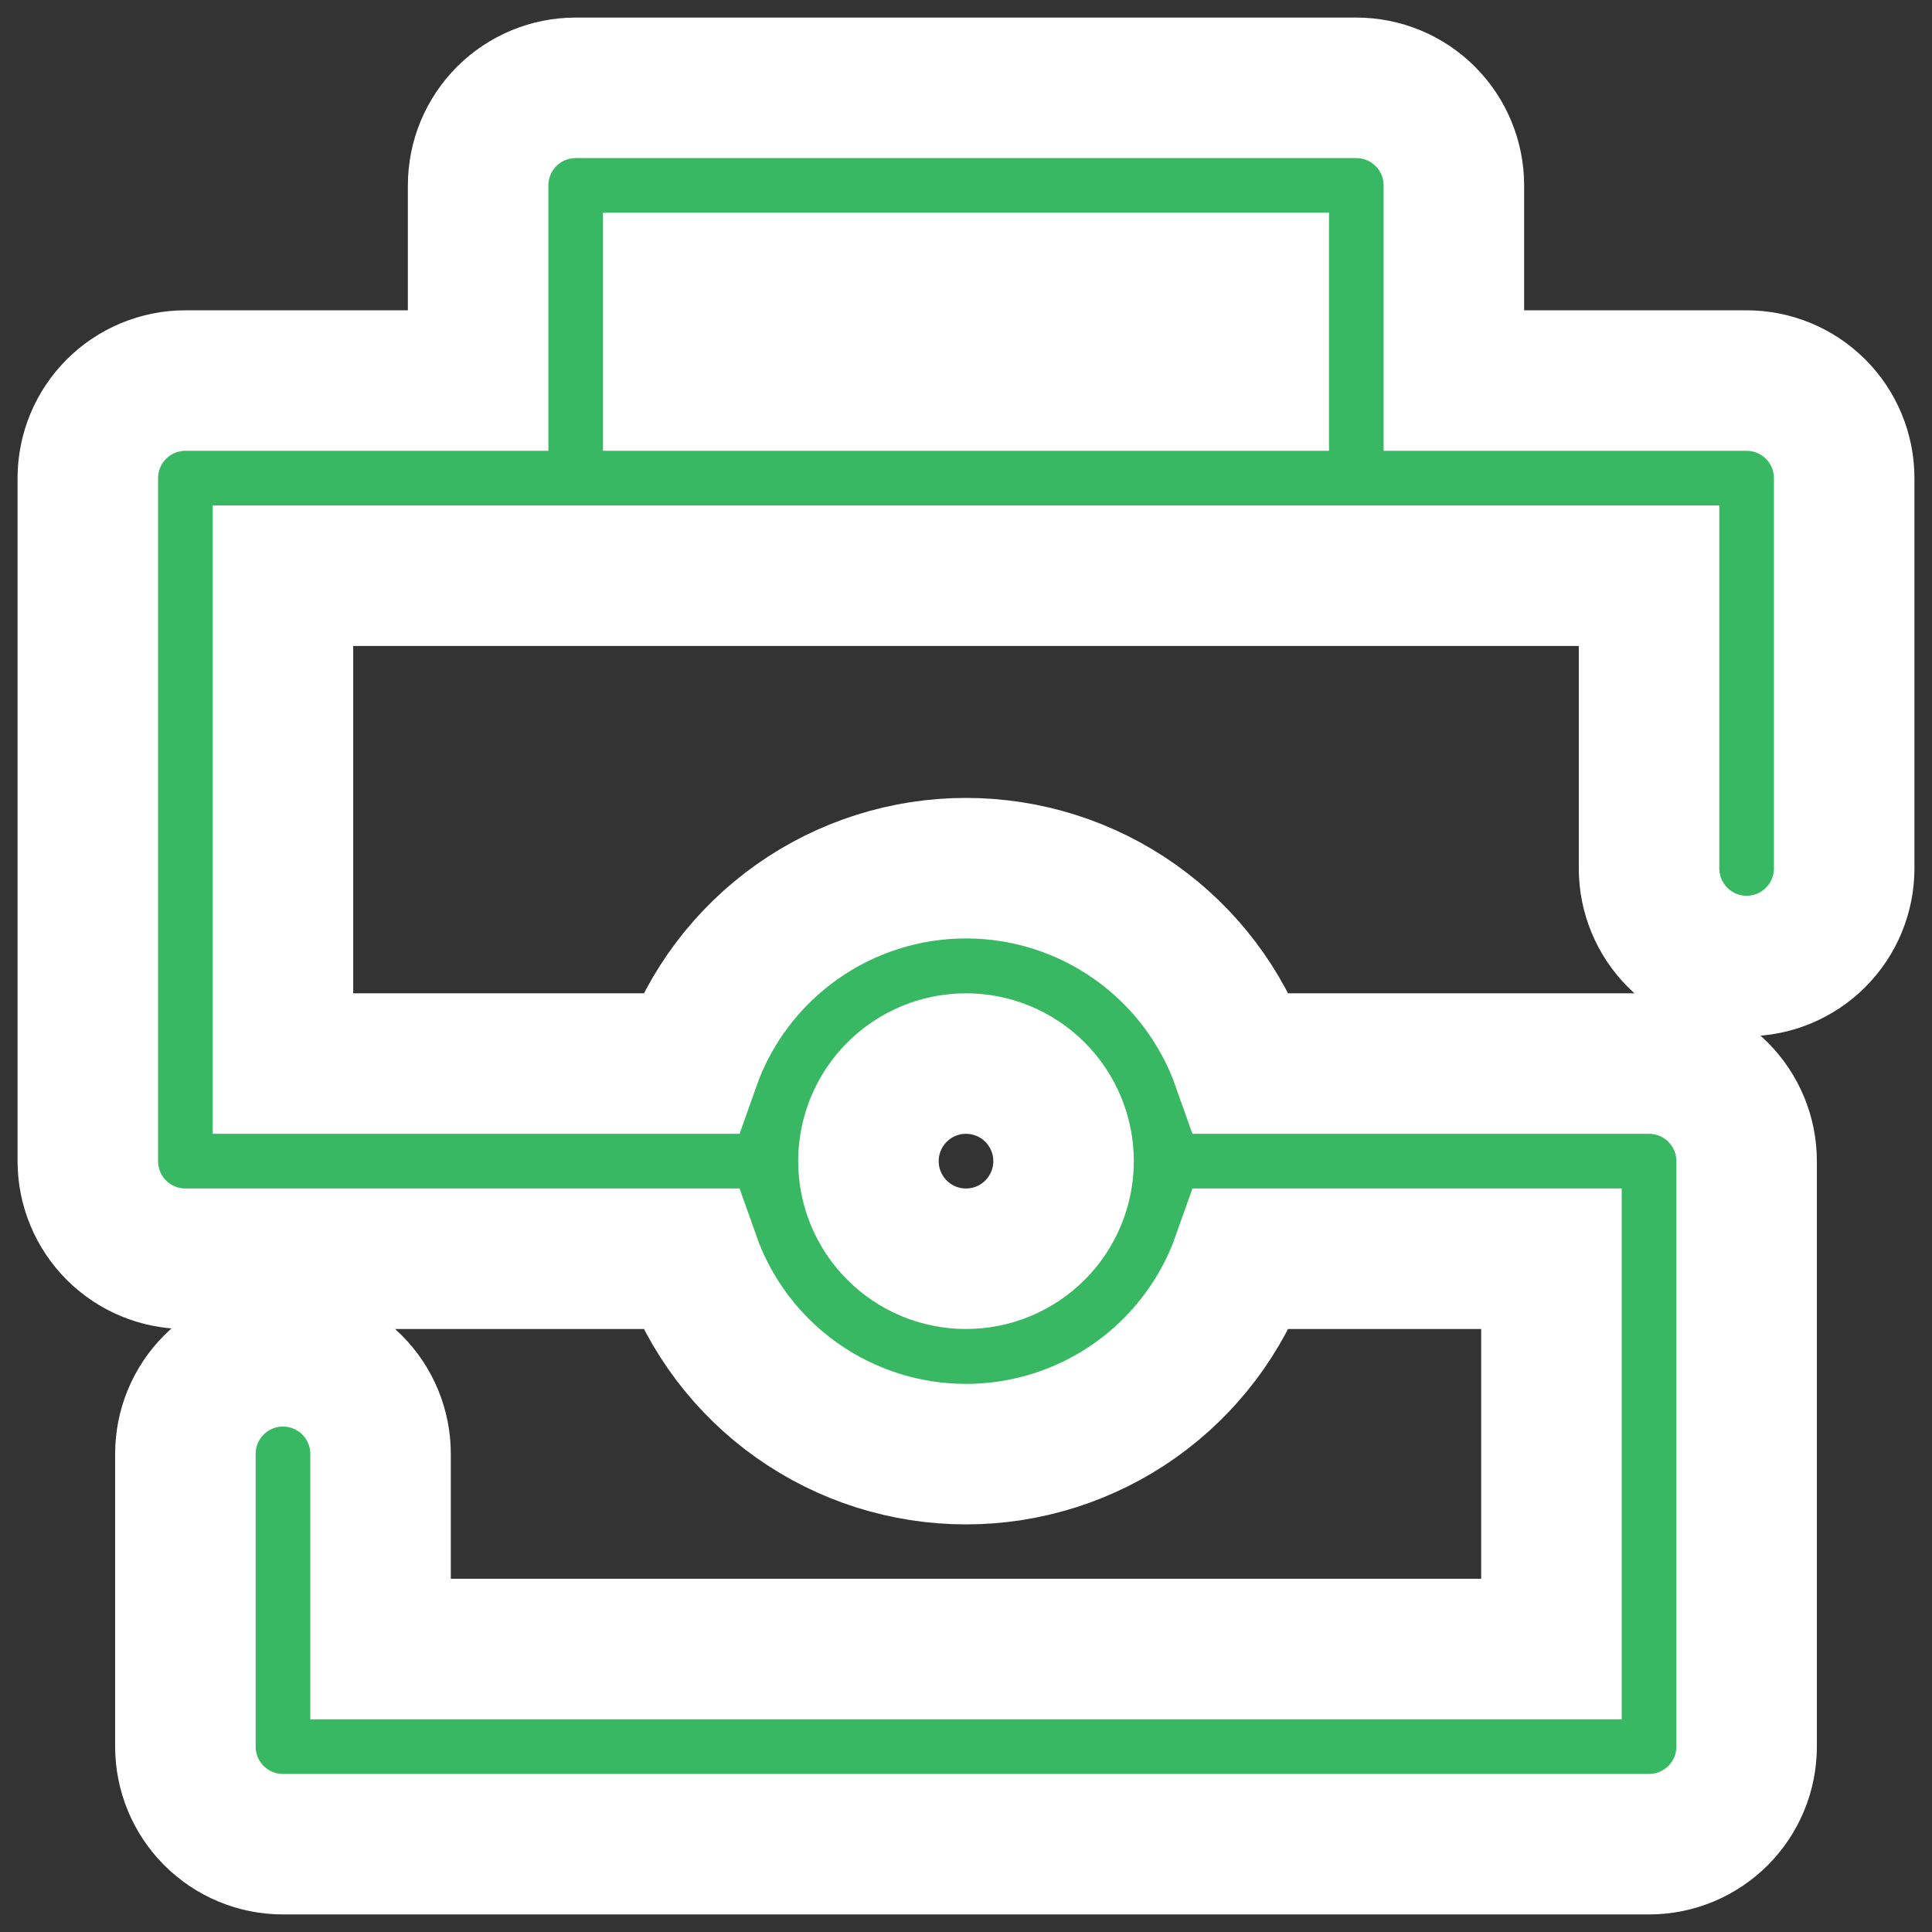 <svg width="44" height="44" viewBox="0 0 44 44" fill="none" xmlns="http://www.w3.org/2000/svg">
<rect x="0" y="0" width="44" height="44" fill="#333333" stroke="none"/>
<path d="M10.889 8.667V4.222C10.889 3.633 11.123 3.068 11.54 2.651C11.957 2.234 12.522 2 13.111 2H30.889C31.478 2 32.044 2.234 32.46 2.651C32.877 3.068 33.111 3.633 33.111 4.222V8.667H39.778C40.367 8.667 40.932 8.901 41.349 9.318C41.766 9.734 42 10.3 42 10.889V19.778C42 20.367 41.766 20.932 41.349 21.349C40.932 21.766 40.367 22 39.778 22C39.188 22 38.623 21.766 38.206 21.349C37.79 20.932 37.556 20.367 37.556 19.778V13.111H6.444V24.222H15.711C16.17 22.921 17.022 21.794 18.148 20.997C19.274 20.2 20.62 19.772 22 19.772C23.38 19.772 24.726 20.2 25.852 20.997C26.978 21.794 27.83 22.921 28.289 24.222H37.556C38.145 24.222 38.71 24.456 39.127 24.873C39.544 25.29 39.778 25.855 39.778 26.444V39.778C39.778 40.367 39.544 40.932 39.127 41.349C38.71 41.766 38.145 42 37.556 42H6.444C5.855 42 5.29 41.766 4.873 41.349C4.456 40.932 4.222 40.367 4.222 39.778V33.111C4.222 32.522 4.456 31.956 4.873 31.54C5.29 31.123 5.855 30.889 6.444 30.889C7.034 30.889 7.599 31.123 8.016 31.54C8.433 31.956 8.667 32.522 8.667 33.111V37.556H35.333V28.667H28.289C27.83 29.968 26.978 31.095 25.852 31.892C24.726 32.689 23.38 33.117 22 33.117C20.62 33.117 19.274 32.689 18.148 31.892C17.022 31.095 16.17 29.968 15.711 28.667H4.222C3.633 28.667 3.068 28.433 2.651 28.016C2.234 27.599 2 27.034 2 26.444V10.889C2 10.3 2.234 9.734 2.651 9.318C3.068 8.901 3.633 8.667 4.222 8.667H10.889ZM22 28.667C22.589 28.667 23.155 28.433 23.571 28.016C23.988 27.599 24.222 27.034 24.222 26.444C24.222 25.855 23.988 25.29 23.571 24.873C23.155 24.456 22.589 24.222 22 24.222C21.411 24.222 20.845 24.456 20.429 24.873C20.012 25.29 19.778 25.855 19.778 26.444C19.778 27.034 20.012 27.599 20.429 28.016C20.845 28.433 21.411 28.667 22 28.667ZM15.333 6.444V8.667H28.667V6.444H15.333Z" fill="#38B863" stroke="white" stroke-width="3.2"/>
</svg>
